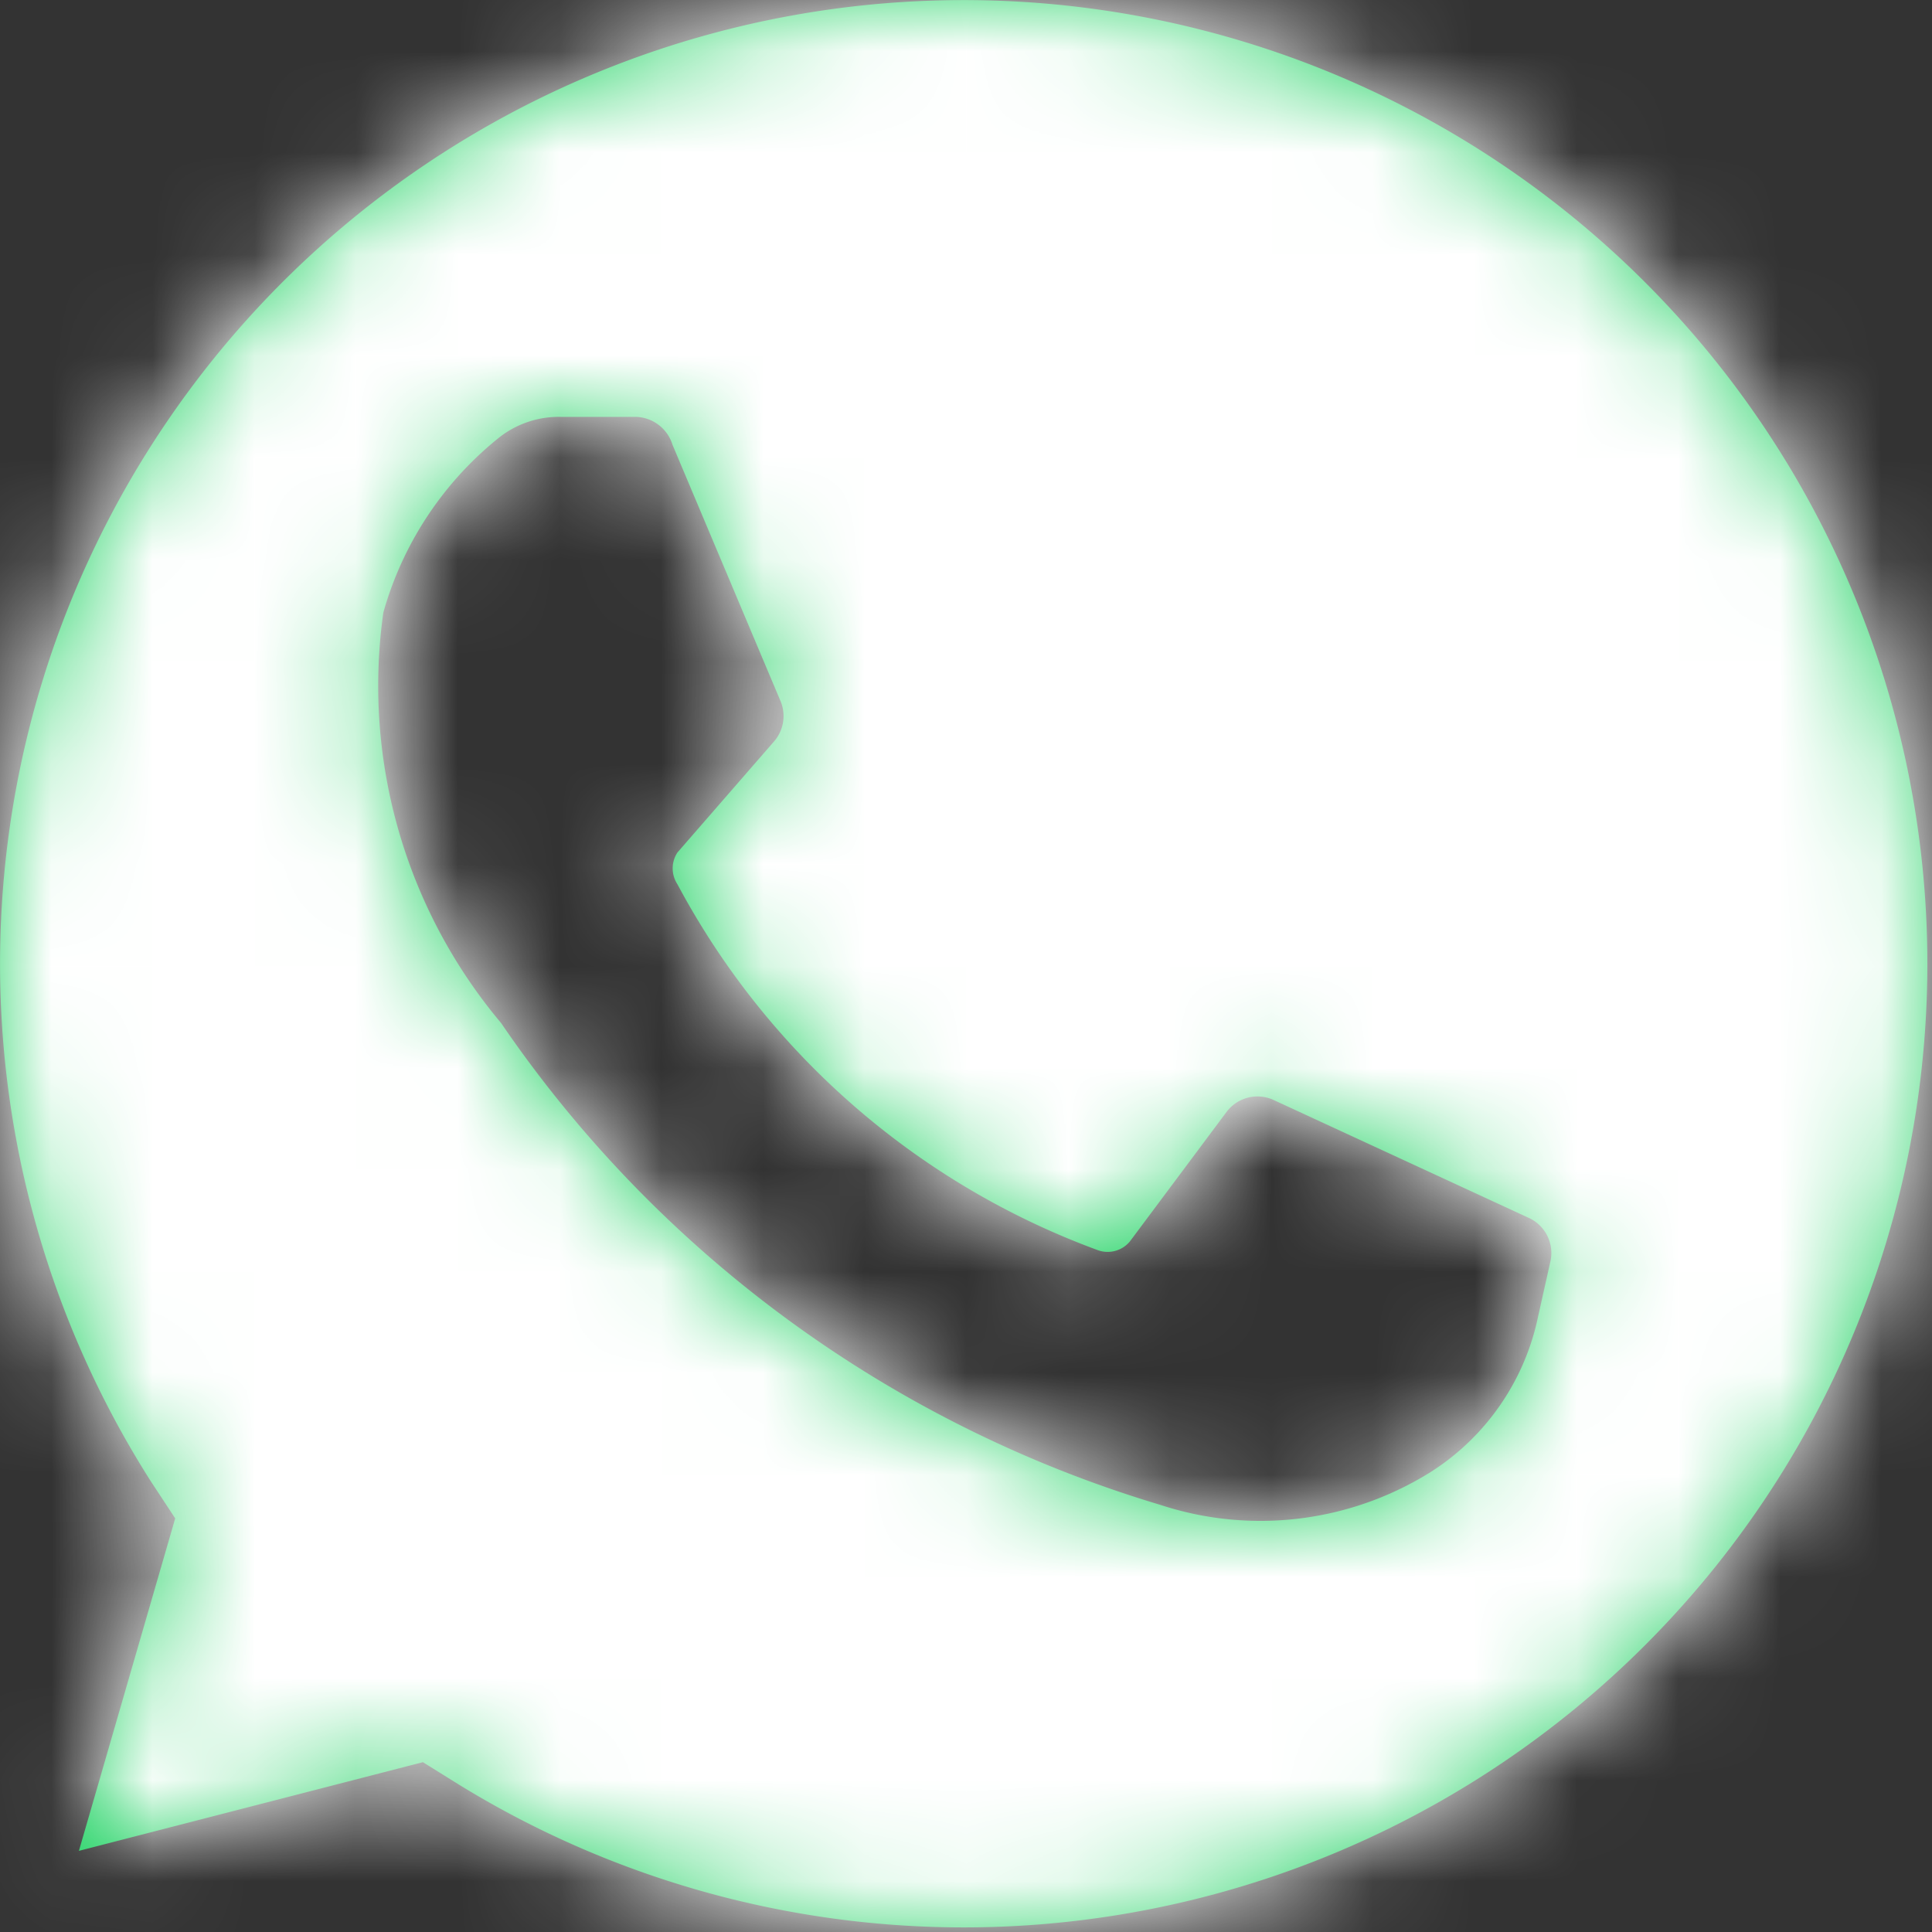 <svg width="19" height="19" xmlns="http://www.w3.org/2000/svg" xmlns:xlink="http://www.w3.org/1999/xlink"><rect width="100%" height="100%" fill="#333333" stroke="none"/><defs><path d="M1.723 14.932l-.947 3.27 3.383-.872.35.218a9.477 9.477 0 1 0-3.023-2.976l.237.36zM3.77 6.024A3.374 3.374 0 0 1 4.89 4.318a.948.948 0 0 1 .635-.218h.739a.389.389 0 0 1 .35.275l1.062 2.52a.38.38 0 0 1-.066.399l-.948 1.09a.284.284 0 0 0 0 .312 7.695 7.695 0 0 0 4.141 3.601c.114.038.24 0 .313-.094l.948-1.27a.38.38 0 0 1 .464-.114l2.502 1.156a.38.38 0 0 1 .218.427l-.123.55a2.388 2.388 0 0 1-1.042 1.516 3.156 3.156 0 0 1-2.673.331 12.017 12.017 0 0 1-6.482-4.738A5.156 5.156 0 0 1 3.77 6.024z" id="a"/></defs><g fill="none" fill-rule="evenodd"><mask id="b" fill="#fff"><use xlink:href="#a"/></mask><use fill="#25D366" fill-rule="nonzero" xlink:href="#a"/><g mask="url(#b)" fill="#FFF"><path d="M0 0h20v20H0z"/></g></g></svg>